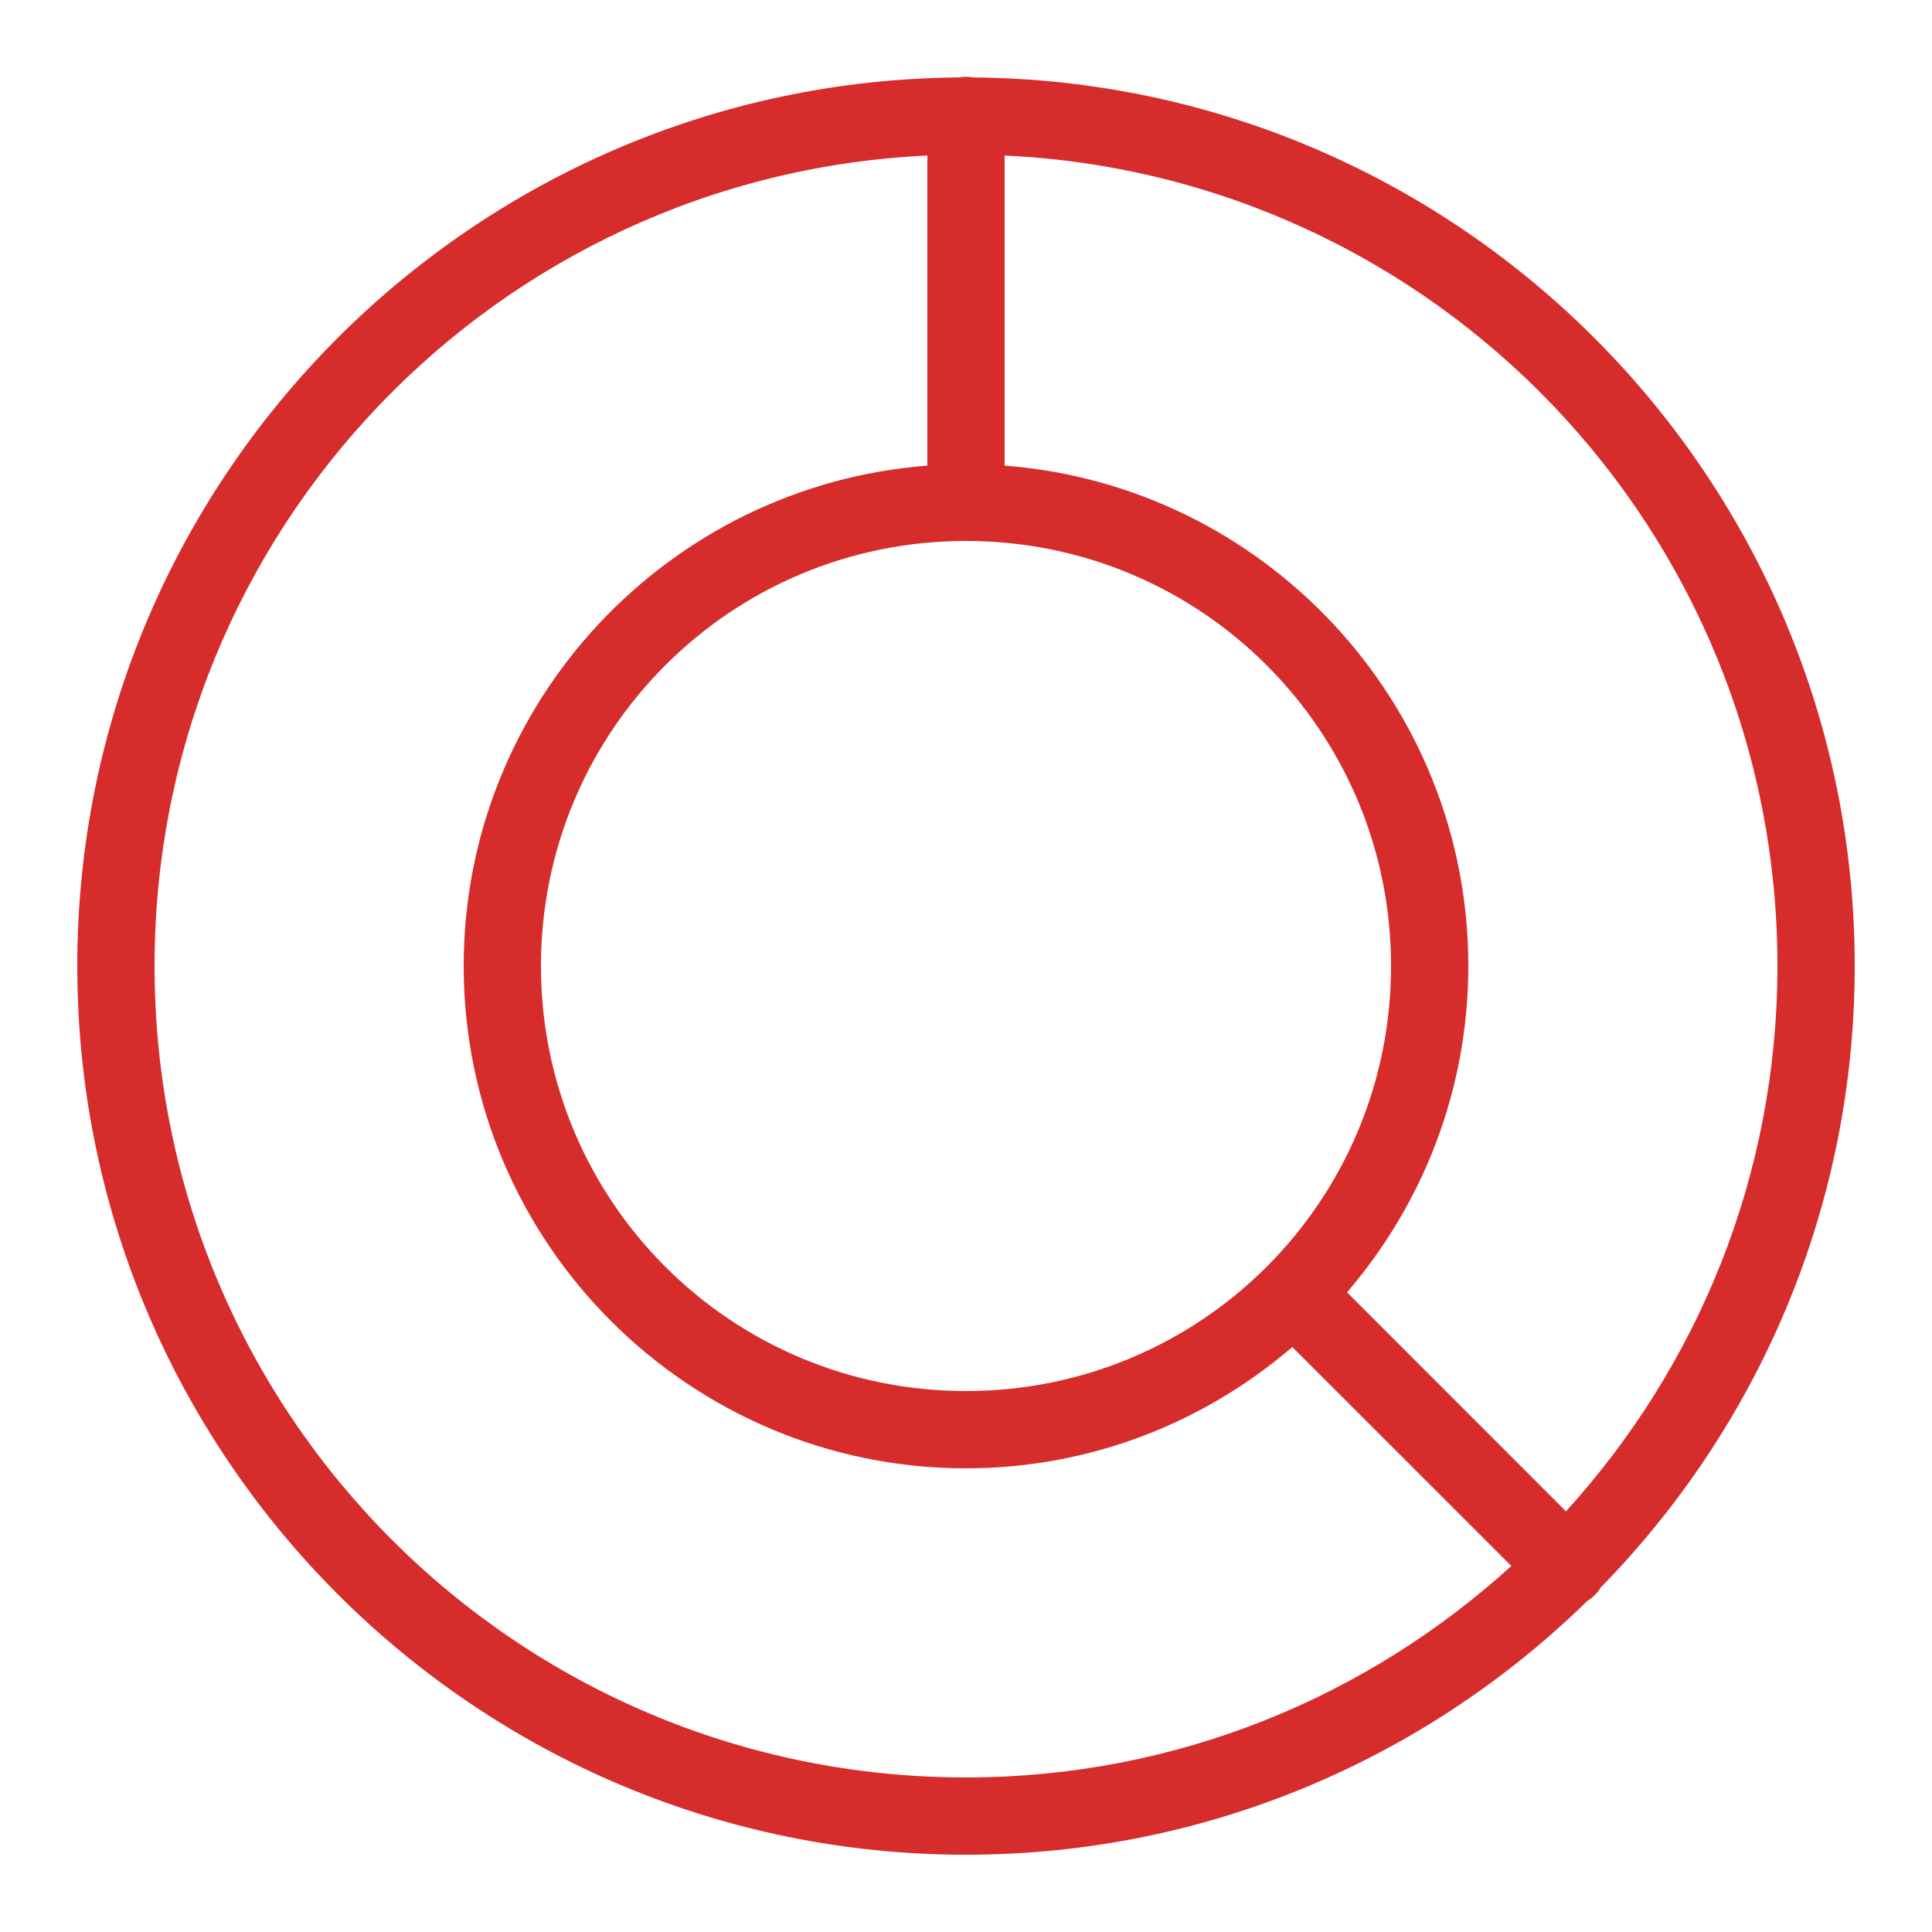 <?xml version="1.0" encoding="UTF-8"?>
<svg xmlns="http://www.w3.org/2000/svg" xmlns:xlink="http://www.w3.org/1999/xlink" width="250px" height="250px" viewBox="0 0 250 250" version="1.1">
<g id="surface14537">
<path style=" stroke:none;fill-rule:nonzero;fill:rgb(83.922%,17.255%,17.255%);fill-opacity:1;" d="M 124.922 9.934 C 124.637 9.938 124.352 9.965 124.074 10.02 C 61.047 10.523 10 61.859 10 125 C 10 188.453 61.547 240 125 240 C 156.285 240 184.664 227.457 205.41 207.148 C 206.121 206.723 206.715 206.125 207.141 205.41 C 227.449 184.664 240 156.289 240 125 C 240 61.855 188.949 10.516 125.918 10.02 C 125.59 9.957 125.258 9.926 124.922 9.934 Z M 120 20.125 L 120 60.254 C 86.492 62.82 60 90.848 60 125 C 60 160.84 89.16 190 125 190 C 141.121 190 155.855 184.062 167.227 174.305 L 195.566 202.637 C 176.922 219.59 152.223 230 125 230 C 66.949 230 20 183.051 20 125 C 20 68.629 64.277 22.73 120 20.125 Z M 130 20.125 C 185.723 22.73 230 68.629 230 125 C 230 152.223 219.59 176.922 202.637 195.566 L 174.305 167.227 C 184.062 155.855 190 141.121 190 125 C 190 90.848 163.508 62.82 130 60.254 Z M 125 70 C 155.434 70 180 94.566 180 125 C 180 155.434 155.434 180 125 180 C 94.566 180 70 155.434 70 125 C 70 94.566 94.566 70 125 70 Z M 125 70 "/>
</g>
</svg>
